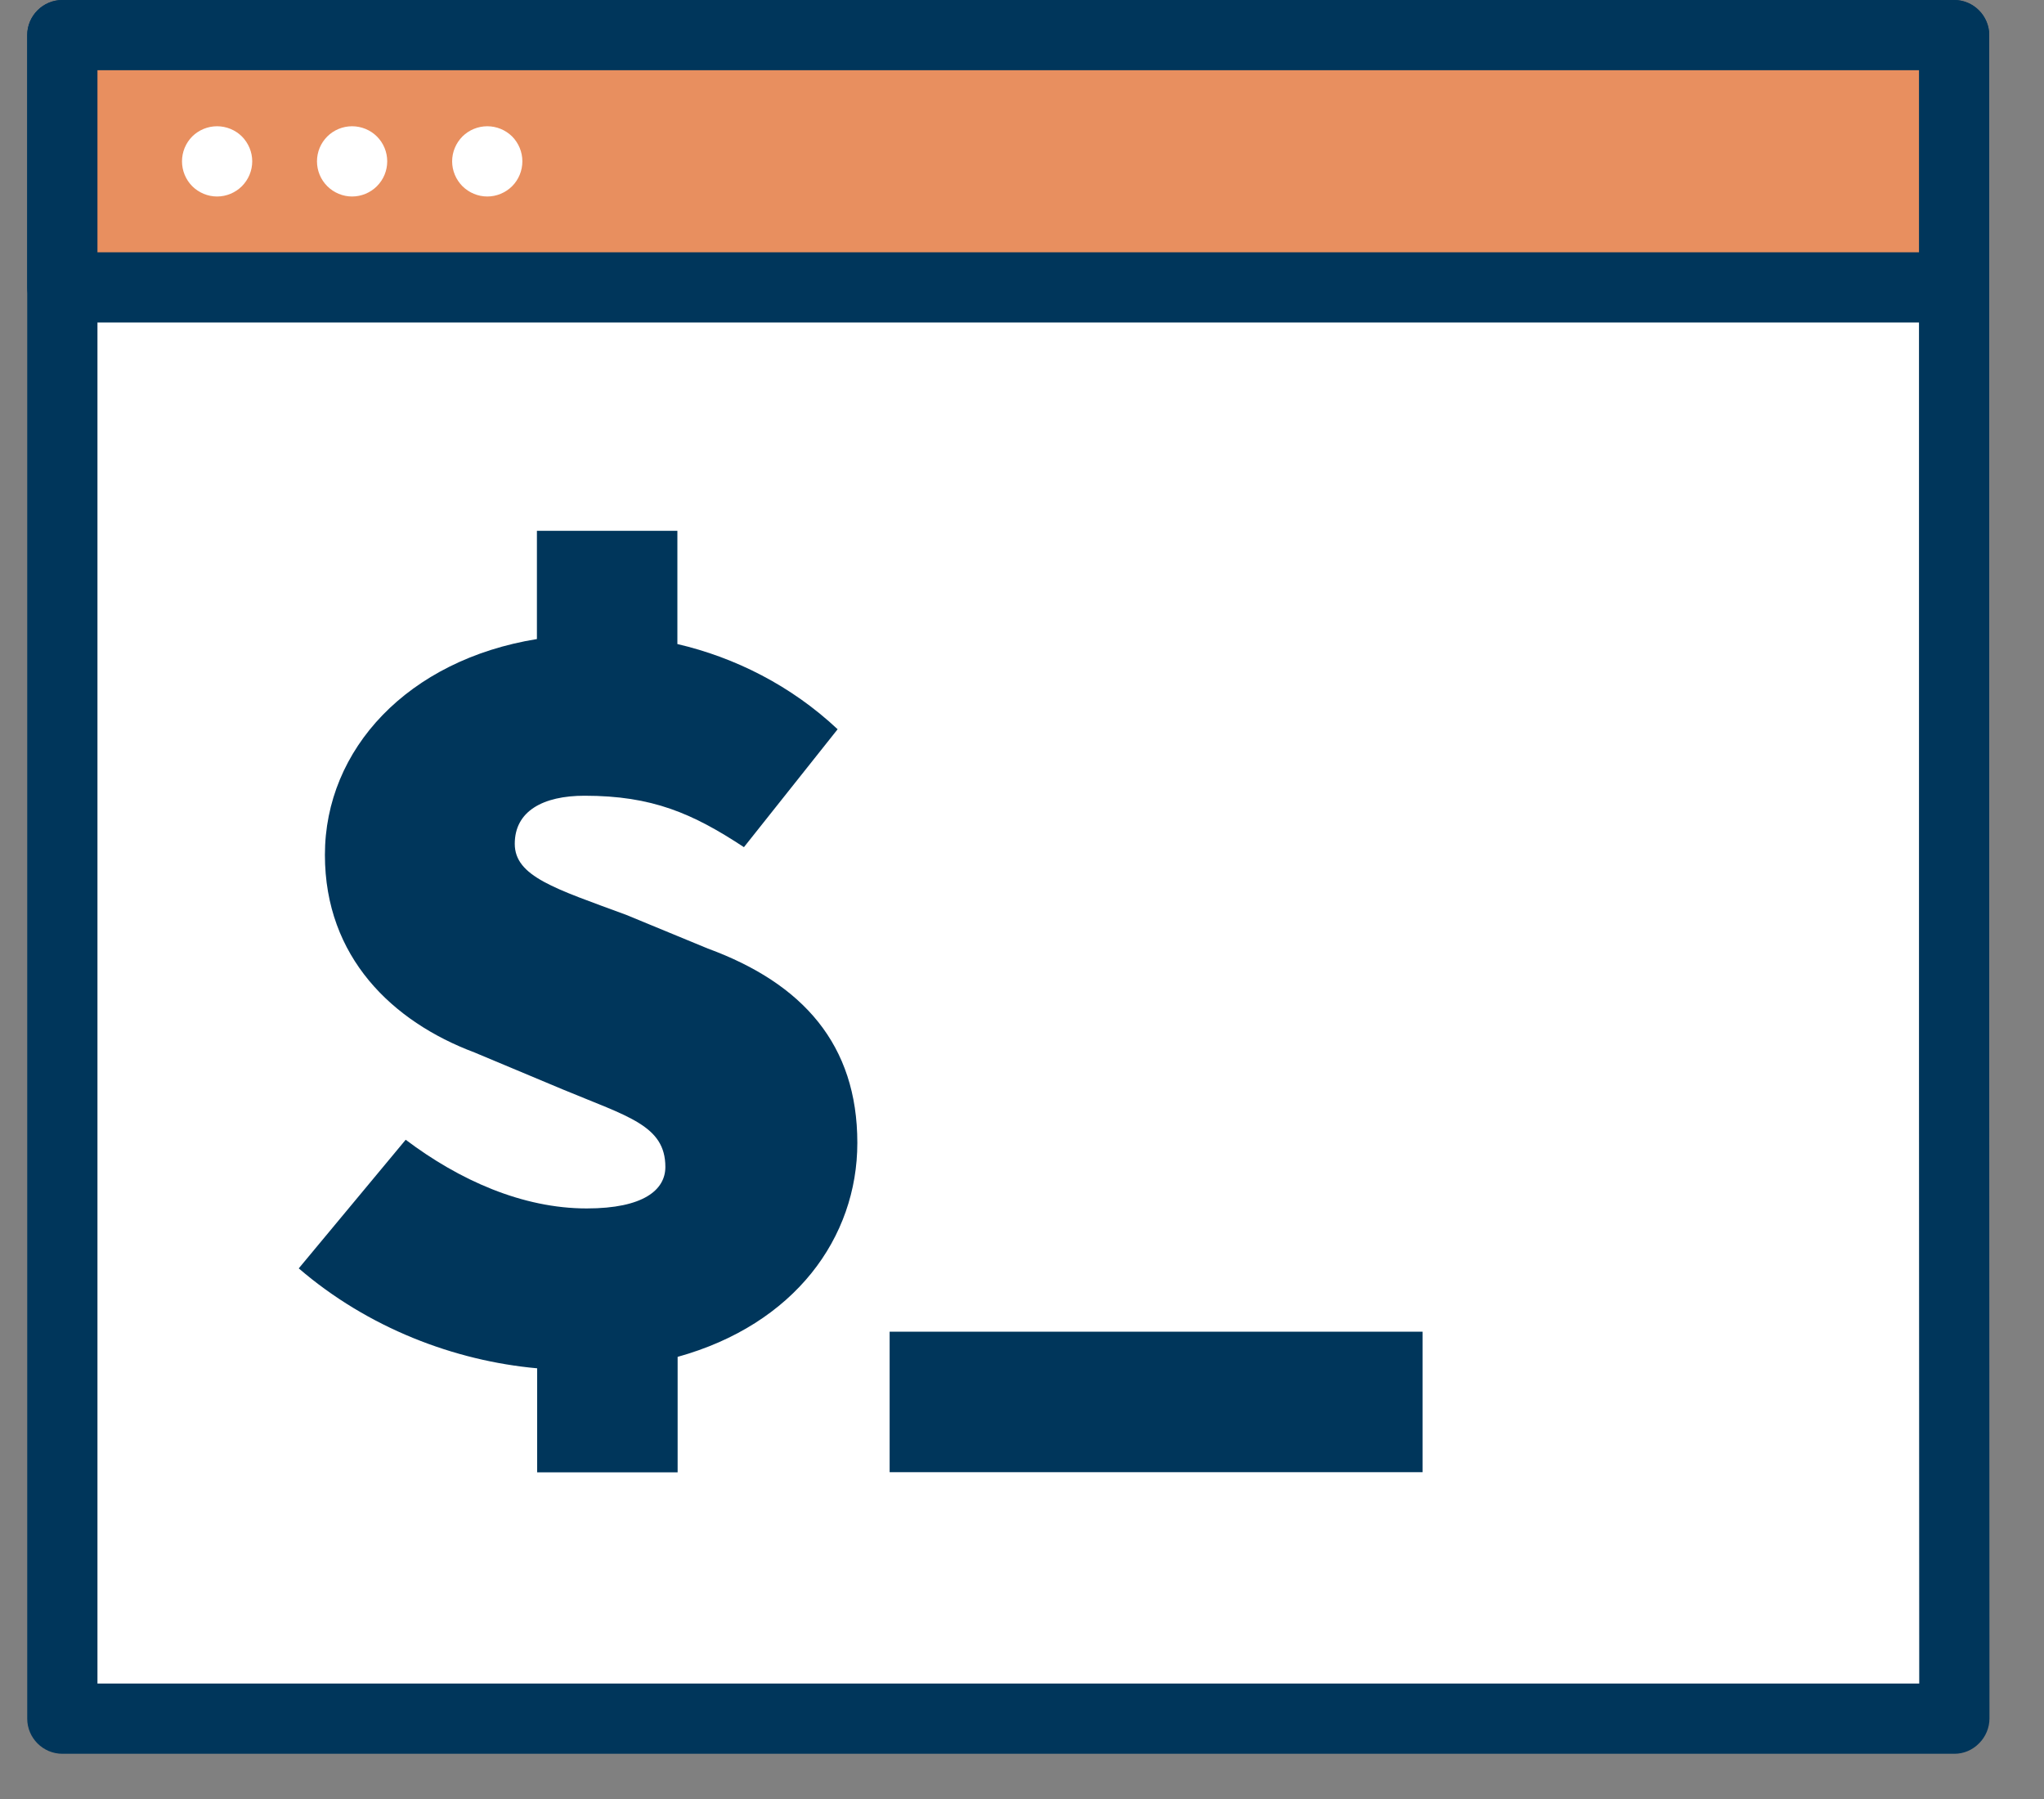 <svg width="25" height="22" viewBox="0 0 25 22" fill="none" xmlns="http://www.w3.org/2000/svg">
    <rect x="0" y="0" width="25" height="22" fill="#808080" stroke="none"/>
    <path d="M23.901 13.071V0.43H0.763V21.017H23.904L23.901 13.071Z" fill="white"/>
    <path d="M23.904 21.447H0.763C0.526 21.447 0.333 21.254 0.333 21.017V0.43C0.333 0.193 0.526 0 0.763 0H23.901C24.137 0 24.33 0.193 24.33 0.43V13.071L24.333 21.015C24.333 21.128 24.287 21.238 24.207 21.318C24.126 21.401 24.019 21.447 23.904 21.447ZM1.192 20.588H23.474L23.471 13.074V0.859H1.192V20.588Z" fill="#00365B"/>
    <path d="M0.763 0.43H23.901V3.514H0.763V0.43Z" fill="#E88F5F"/>
    <path d="M23.901 3.944H0.763C0.526 3.944 0.333 3.75 0.333 3.514V0.43C0.333 0.193 0.526 0 0.763 0H23.901C24.137 0 24.33 0.193 24.33 0.43V3.514C24.33 3.75 24.14 3.944 23.901 3.944ZM1.192 3.085H23.471V0.859H1.192V3.085Z" fill="#00365B"/>
    <path d="M2.226 1.973C2.226 2.087 2.271 2.196 2.351 2.277C2.432 2.357 2.541 2.403 2.655 2.403C2.769 2.403 2.878 2.357 2.959 2.277C3.039 2.196 3.085 2.087 3.085 1.973C3.085 1.859 3.039 1.75 2.959 1.669C2.878 1.589 2.769 1.544 2.655 1.544C2.541 1.544 2.432 1.589 2.351 1.669C2.271 1.75 2.226 1.859 2.226 1.973Z" fill="white"/>
    <path d="M3.877 1.973C3.877 2.087 3.922 2.196 4.003 2.277C4.083 2.357 4.193 2.403 4.306 2.403C4.42 2.403 4.53 2.357 4.61 2.277C4.691 2.196 4.736 2.087 4.736 1.973C4.736 1.859 4.691 1.75 4.61 1.669C4.53 1.589 4.42 1.544 4.306 1.544C4.193 1.544 4.083 1.589 4.003 1.669C3.922 1.75 3.877 1.859 3.877 1.973Z" fill="white"/>
    <path d="M5.53 1.973C5.53 2.087 5.576 2.196 5.656 2.277C5.737 2.357 5.846 2.403 5.96 2.403C6.074 2.403 6.183 2.357 6.264 2.277C6.344 2.196 6.389 2.087 6.389 1.973C6.389 1.859 6.344 1.75 6.264 1.669C6.183 1.589 6.074 1.544 5.96 1.544C5.846 1.544 5.737 1.589 5.656 1.669C5.576 1.75 5.53 1.859 5.53 1.973Z" fill="white"/>
    <path d="M10.881 16.285H17.399V18.003H10.881V16.285ZM10.486 13.976C10.486 12.776 9.821 12.027 8.658 11.6L7.657 11.187C6.79 10.867 6.296 10.719 6.296 10.319C6.296 9.919 6.642 9.731 7.15 9.731C7.976 9.731 8.47 9.946 9.099 10.36L10.245 8.918C9.676 8.384 8.989 8.04 8.285 7.876V6.491H6.567V7.815C4.991 8.07 3.974 9.16 3.974 10.454C3.974 11.707 4.801 12.494 5.802 12.87L6.884 13.323C7.684 13.656 8.138 13.764 8.138 14.271C8.138 14.55 7.872 14.778 7.176 14.778C6.39 14.778 5.617 14.432 4.962 13.938L3.654 15.511C4.503 16.241 5.56 16.642 6.57 16.733V18.005H8.288V16.593C9.719 16.196 10.486 15.136 10.486 13.976Z" fill="#00365B"/>
</svg>
